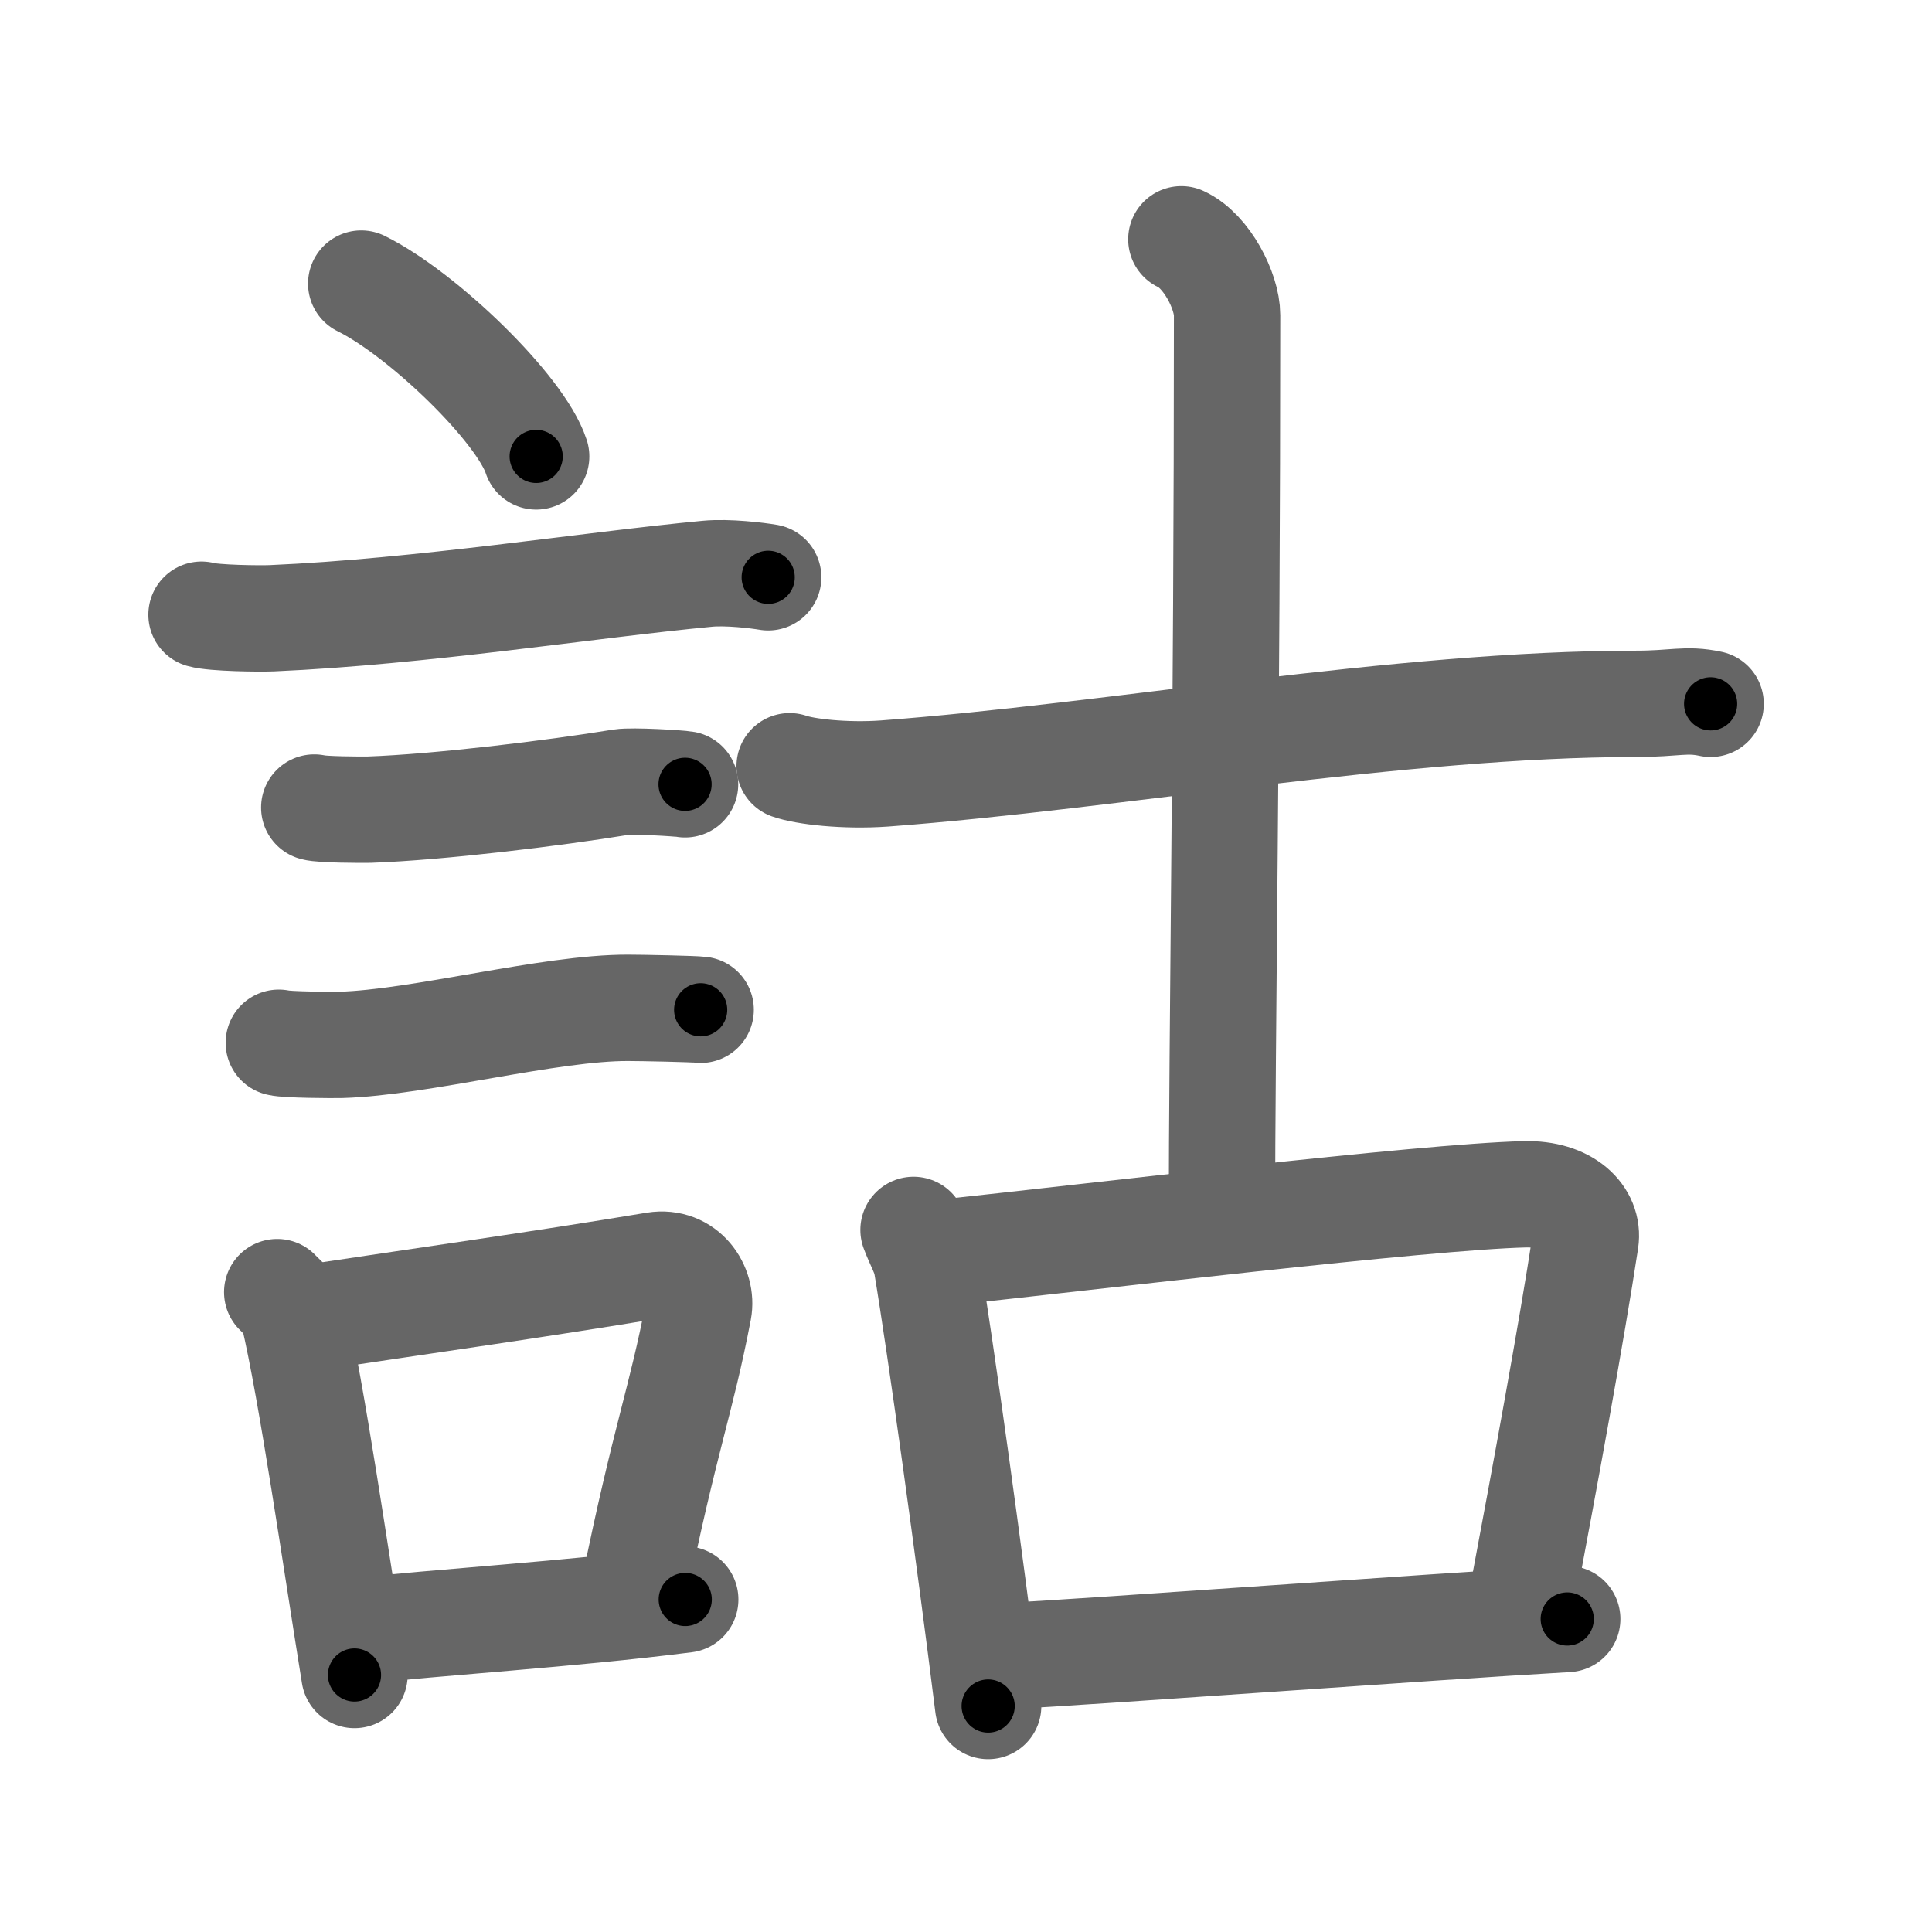 <svg xmlns="http://www.w3.org/2000/svg" width="109" height="109" viewBox="0 0 109 109" id="8a41"><g fill="none" stroke="#666" stroke-width="6" stroke-linecap="round" stroke-linejoin="round"><g><g><path d="M20.38,16c3.48,1.72,9,7.07,9.87,9.75" /><path d="M11.37,34.68c0.69,0.2,3.29,0.23,3.98,0.2c8.46-0.37,17.9-1.88,24.56-2.51c1.14-0.11,2.86,0.1,3.43,0.2" /><path d="M17.73,45.56c0.38,0.12,2.71,0.13,3.1,0.12c3.97-0.14,10.42-0.93,14.21-1.55c0.63-0.1,3.29,0.06,3.61,0.12" /><path d="M15.73,58.83c0.43,0.12,3.07,0.13,3.5,0.12c4.49-0.13,11.8-2.11,16.22-2.09c0.72,0,3.72,0.06,4.08,0.11" /><g><path d="M15.64,72.9c0.37,0.39,0.79,0.69,0.91,1.2C17.6,78.57,18.94,87.95,20,94.5" /><path d="M16.81,74.45c7.24-1.09,13.47-1.96,20.15-3.07c1.68-0.27,2.69,1.27,2.45,2.53c-1,5.21-1.87,7.13-3.64,15.81" /><path d="M19.97,92.05c4.8-0.54,12.1-0.97,18.69-1.81" /></g></g><g><g><path d="M44.55,43.23c0.84,0.3,3.1,0.57,5.35,0.41c12.88-0.96,29.13-3.93,42.38-3.93c2.26,0,2.82-0.3,4.23,0" /><path d="M66.65,13.5c1.43,0.66,2.58,2.93,2.58,4.28c0,22.97-0.29,40.97-0.29,50.83" /></g><g><path d="M51.54,69.39c0.3,0.8,0.65,1.36,0.75,1.97c0.75,4.46,2.41,16.44,3.46,24.89" /><path d="M53.06,70.69c8.39-0.89,27.24-3.17,32.96-3.31c2.37-0.06,3.64,1.26,3.43,2.62c-0.78,5.13-2.3,13.37-3.58,20.18" /><path d="M56.2,93.47c6.94-0.38,23.89-1.65,32.22-2.13" /></g></g></g></g><g fill="none" stroke="#000" stroke-width="3" stroke-linecap="round" stroke-linejoin="round"><path d="M20.38,16c3.48,1.72,9,7.07,9.87,9.75" stroke-dasharray="14.077" stroke-dashoffset="14.077"><animate attributeName="stroke-dashoffset" values="14.077;14.077;0" dur="0.141s" fill="freeze" begin="0s;8a41.click" /></path><path d="M11.37,34.68c0.69,0.2,3.29,0.23,3.98,0.2c8.46-0.37,17.9-1.88,24.56-2.51c1.14-0.11,2.86,0.1,3.43,0.2" stroke-dasharray="32.13" stroke-dashoffset="32.13"><animate attributeName="stroke-dashoffset" values="32.13" fill="freeze" begin="8a41.click" /><animate attributeName="stroke-dashoffset" values="32.13;32.13;0" keyTimes="0;0.305;1" dur="0.462s" fill="freeze" begin="0s;8a41.click" /></path><path d="M17.73,45.56c0.38,0.12,2.71,0.13,3.1,0.12c3.97-0.14,10.42-0.93,14.21-1.55c0.63-0.1,3.29,0.06,3.61,0.12" stroke-dasharray="21.025" stroke-dashoffset="21.025"><animate attributeName="stroke-dashoffset" values="21.025" fill="freeze" begin="8a41.click" /><animate attributeName="stroke-dashoffset" values="21.025;21.025;0" keyTimes="0;0.688;1" dur="0.672s" fill="freeze" begin="0s;8a41.click" /></path><path d="M15.73,58.83c0.43,0.12,3.07,0.13,3.5,0.12c4.49-0.13,11.8-2.11,16.22-2.09c0.72,0,3.72,0.06,4.08,0.11" stroke-dasharray="23.959" stroke-dashoffset="23.959"><animate attributeName="stroke-dashoffset" values="23.959" fill="freeze" begin="8a41.click" /><animate attributeName="stroke-dashoffset" values="23.959;23.959;0" keyTimes="0;0.737;1" dur="0.912s" fill="freeze" begin="0s;8a41.click" /></path><path d="M15.64,72.9c0.37,0.39,0.79,0.69,0.91,1.2C17.6,78.57,18.94,87.95,20,94.5" stroke-dasharray="22.222" stroke-dashoffset="22.222"><animate attributeName="stroke-dashoffset" values="22.222" fill="freeze" begin="8a41.click" /><animate attributeName="stroke-dashoffset" values="22.222;22.222;0" keyTimes="0;0.804;1" dur="1.134s" fill="freeze" begin="0s;8a41.click" /></path><path d="M16.81,74.45c7.24-1.09,13.47-1.96,20.15-3.07c1.68-0.27,2.69,1.27,2.45,2.53c-1,5.21-1.87,7.13-3.64,15.81" stroke-dasharray="40.742" stroke-dashoffset="40.742"><animate attributeName="stroke-dashoffset" values="40.742" fill="freeze" begin="8a41.click" /><animate attributeName="stroke-dashoffset" values="40.742;40.742;0" keyTimes="0;0.736;1" dur="1.541s" fill="freeze" begin="0s;8a41.click" /></path><path d="M19.97,92.05c4.8-0.54,12.1-0.97,18.69-1.81" stroke-dasharray="18.78" stroke-dashoffset="18.78"><animate attributeName="stroke-dashoffset" values="18.78" fill="freeze" begin="8a41.click" /><animate attributeName="stroke-dashoffset" values="18.78;18.78;0" keyTimes="0;0.891;1" dur="1.729s" fill="freeze" begin="0s;8a41.click" /></path><path d="M44.55,43.23c0.84,0.3,3.1,0.57,5.35,0.41c12.88-0.96,29.13-3.93,42.38-3.93c2.26,0,2.82-0.3,4.23,0" stroke-dasharray="52.218" stroke-dashoffset="52.218"><animate attributeName="stroke-dashoffset" values="52.218" fill="freeze" begin="8a41.click" /><animate attributeName="stroke-dashoffset" values="52.218;52.218;0" keyTimes="0;0.768;1" dur="2.251s" fill="freeze" begin="0s;8a41.click" /></path><path d="M66.65,13.5c1.43,0.66,2.58,2.93,2.58,4.28c0,22.97-0.29,40.97-0.29,50.83" stroke-dasharray="56.033" stroke-dashoffset="56.033"><animate attributeName="stroke-dashoffset" values="56.033" fill="freeze" begin="8a41.click" /><animate attributeName="stroke-dashoffset" values="56.033;56.033;0" keyTimes="0;0.801;1" dur="2.811s" fill="freeze" begin="0s;8a41.click" /></path><path d="M51.54,69.39c0.3,0.8,0.65,1.36,0.75,1.97c0.75,4.46,2.41,16.44,3.46,24.89" stroke-dasharray="27.244" stroke-dashoffset="27.244"><animate attributeName="stroke-dashoffset" values="27.244" fill="freeze" begin="8a41.click" /><animate attributeName="stroke-dashoffset" values="27.244;27.244;0" keyTimes="0;0.912;1" dur="3.083s" fill="freeze" begin="0s;8a41.click" /></path><path d="M53.06,70.69c8.39-0.89,27.24-3.17,32.96-3.31c2.37-0.06,3.64,1.26,3.43,2.62c-0.78,5.13-2.3,13.37-3.58,20.18" stroke-dasharray="58.563" stroke-dashoffset="58.563"><animate attributeName="stroke-dashoffset" values="58.563" fill="freeze" begin="8a41.click" /><animate attributeName="stroke-dashoffset" values="58.563;58.563;0" keyTimes="0;0.84;1" dur="3.669s" fill="freeze" begin="0s;8a41.click" /></path><path d="M56.2,93.47c6.94-0.38,23.89-1.65,32.22-2.13" stroke-dasharray="32.292" stroke-dashoffset="32.292"><animate attributeName="stroke-dashoffset" values="32.292" fill="freeze" begin="8a41.click" /><animate attributeName="stroke-dashoffset" values="32.292;32.292;0" keyTimes="0;0.919;1" dur="3.992s" fill="freeze" begin="0s;8a41.click" /></path></g></svg>